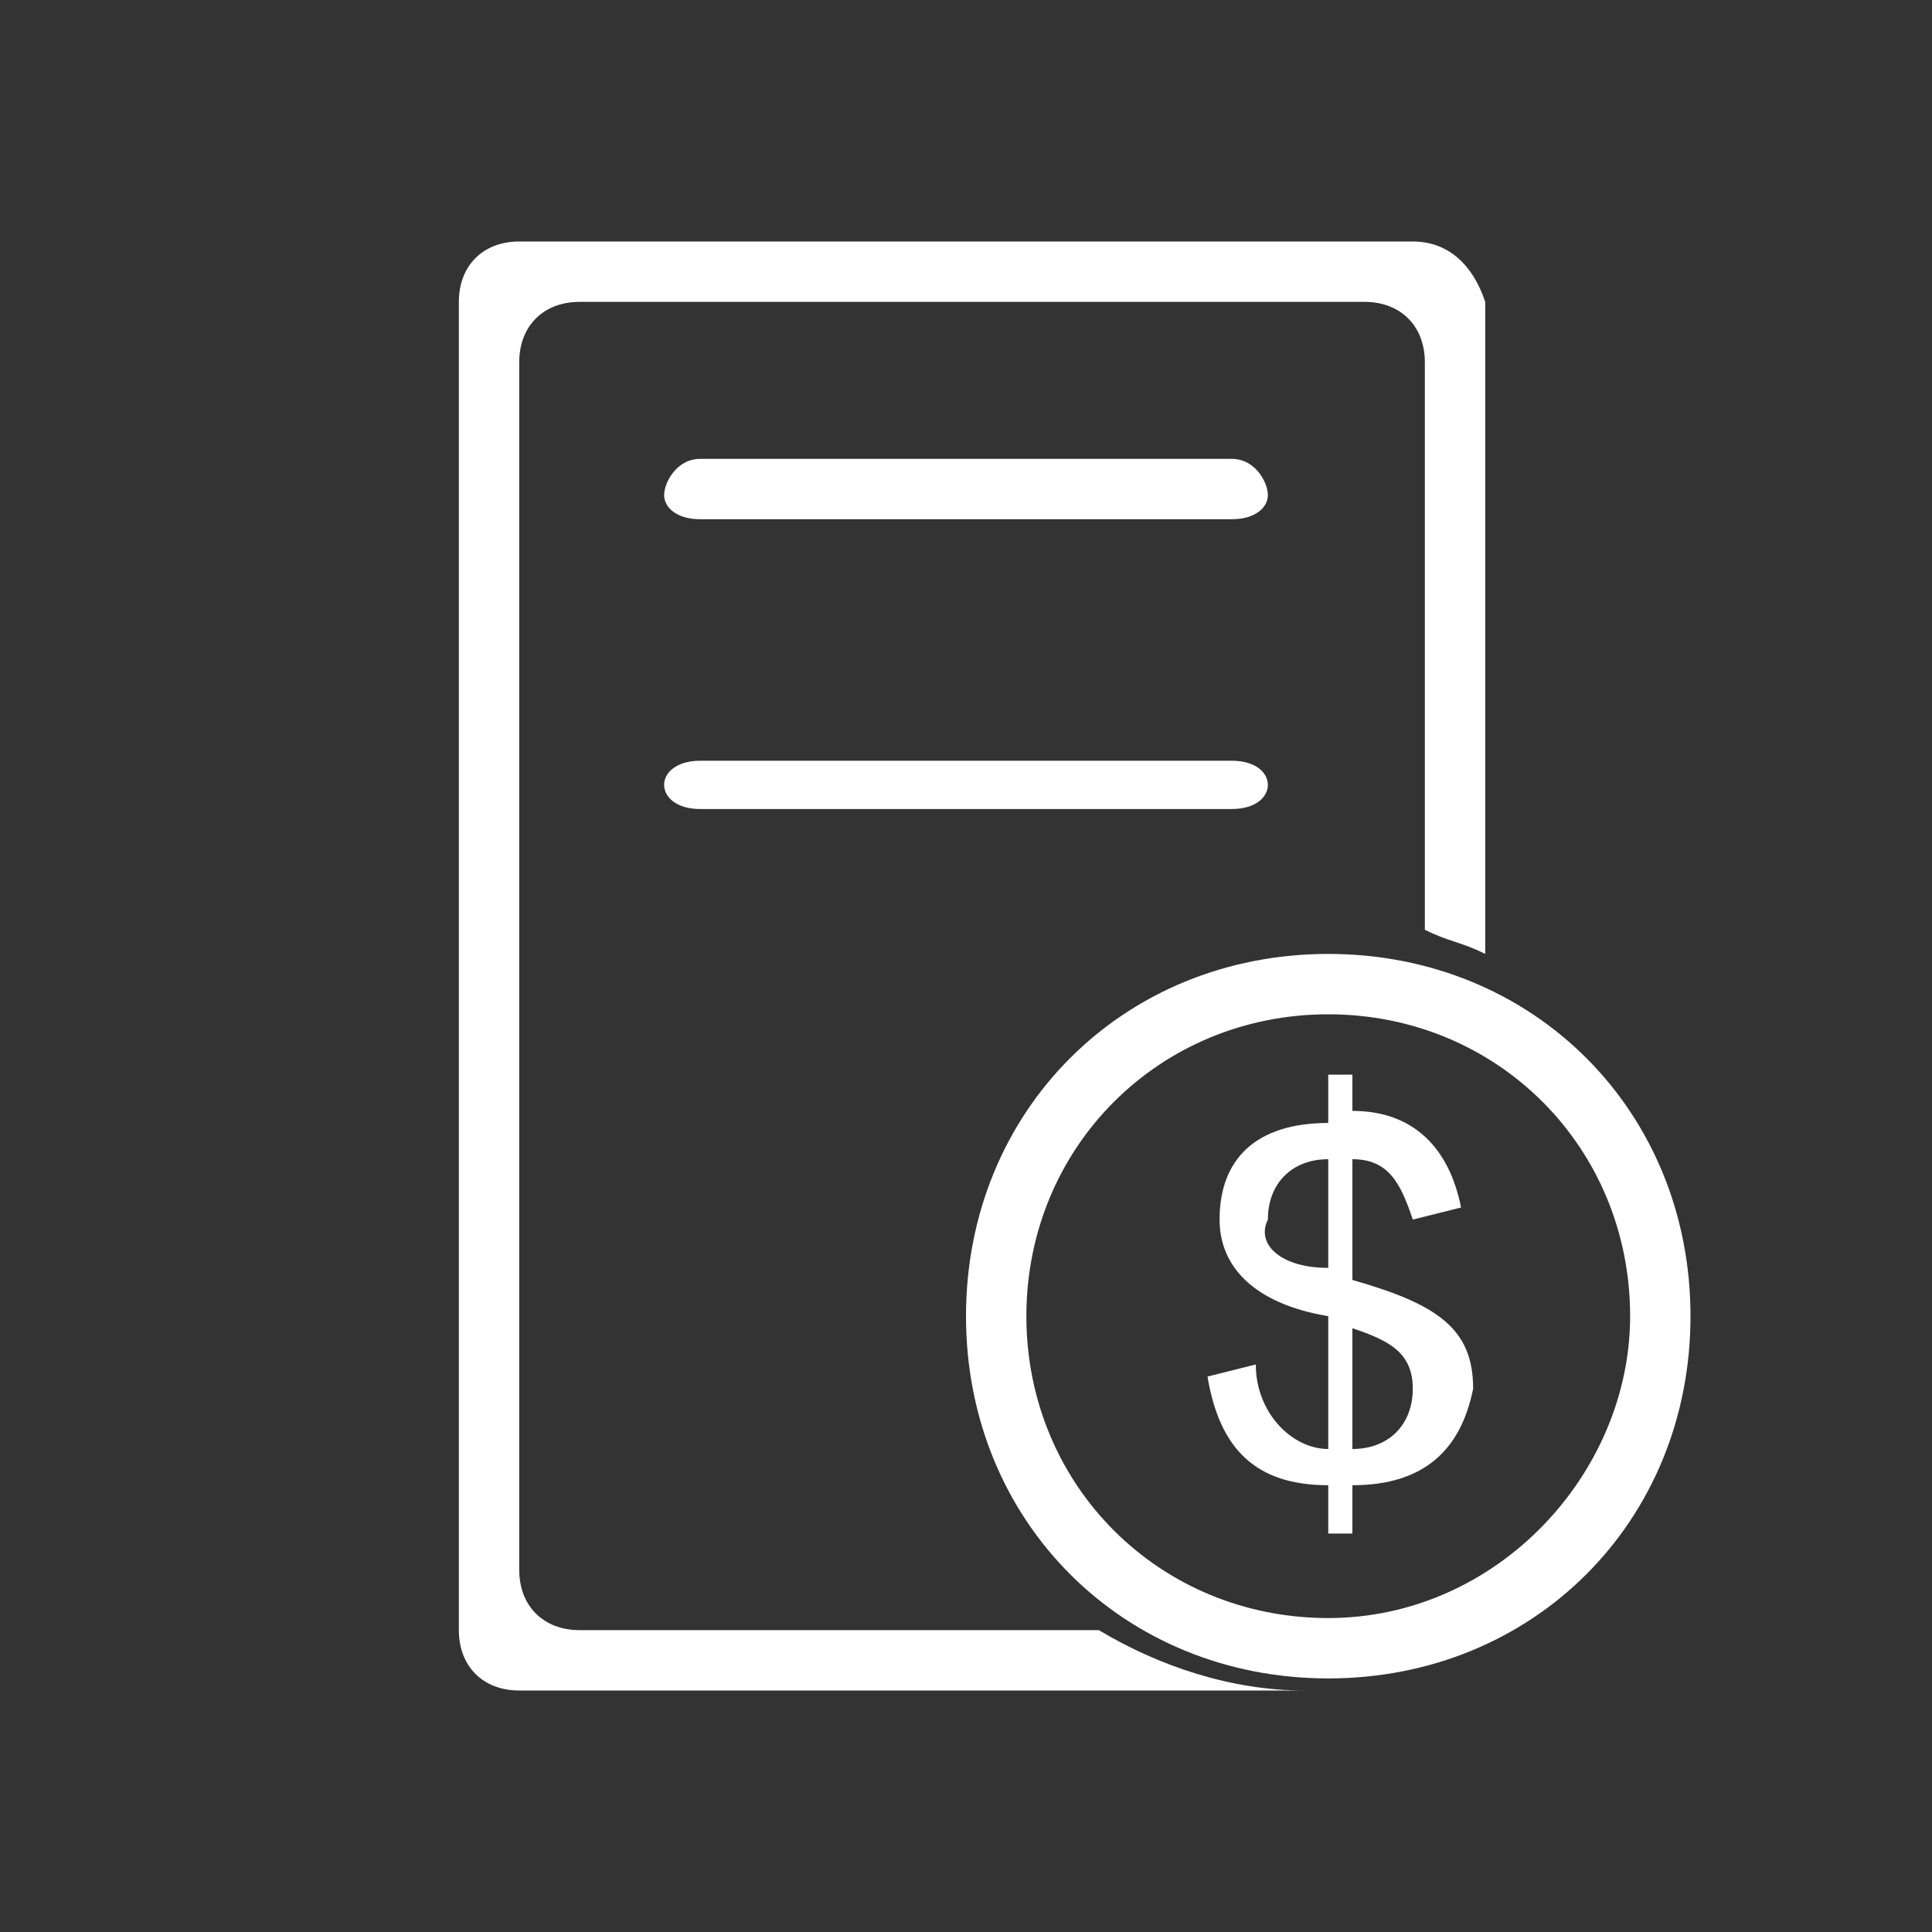 <svg class="svg-icon" width="14px" height="14px" style="display: inline; vertical-align: middle;fill: #ffffff;overflow: hidden;" viewBox="0 0 1024 1024" version="1.1" xmlns="http://www.w3.org/2000/svg"><rect x="0" y="0" width="1024" height="1024" fill="#333333" stroke="none"/><path d="M307.2 864c-19.2 0-32-12.8-32-32L275.2 192c0-19.2 12.8-32 32-32l416 0c19.2 0 32 12.8 32 32l0 300.8c12.8 6.4 19.2 6.4 32 12.8L787.2 160C780.8 140.8 768 128 748.8 128L275.2 128C256 128 243.2 140.8 243.2 160l0 704C243.2 883.2 256 896 275.2 896l416 0c-38.4 0-76.8-12.8-108.8-32L307.2 864z"  /><path d="M652.8 243.2 371.2 243.2C358.4 243.2 352 256 352 262.4s6.4 12.8 19.2 12.8l281.6 0c12.8 0 19.2-6.4 19.2-12.8S665.6 243.2 652.8 243.2z"  /><path d="M652.8 403.2 371.2 403.2c-12.8 0-19.2 6.4-19.2 12.8s6.4 12.8 19.2 12.8l281.6 0c12.8 0 19.2-6.4 19.2-12.8S665.6 403.2 652.8 403.2z"  /><path d="M704 505.6c-108.8 0-192 83.2-192 192s83.2 192 192 192 192-83.2 192-192S812.8 505.6 704 505.6zM704 857.6c-89.6 0-160-70.4-160-160 0-89.6 70.4-160 160-160s160 70.4 160 160C864 780.8 793.6 857.6 704 857.6z"  /><path d="M716.8 787.2l0 25.6L704 812.8l0-25.6c-38.4 0-57.6-19.2-64-57.6l25.6-6.4c0 25.6 19.2 44.8 38.4 44.8l0-70.4c-38.4-6.4-57.6-25.6-57.6-51.2 0-32 19.2-51.2 57.6-51.2L704 569.6l12.8 0 0 19.2c32 0 51.2 19.2 57.6 51.2l-25.6 6.4c-6.4-19.2-12.8-32-32-32l0 64c44.8 12.8 64 25.6 64 57.6C774.4 768 755.2 787.2 716.8 787.2zM704 672 704 614.4c-19.2 0-32 12.8-32 32C665.6 659.2 678.4 672 704 672zM716.8 704l0 64c19.2 0 32-12.8 32-32C748.8 716.8 736 710.4 716.8 704z"  /></svg>